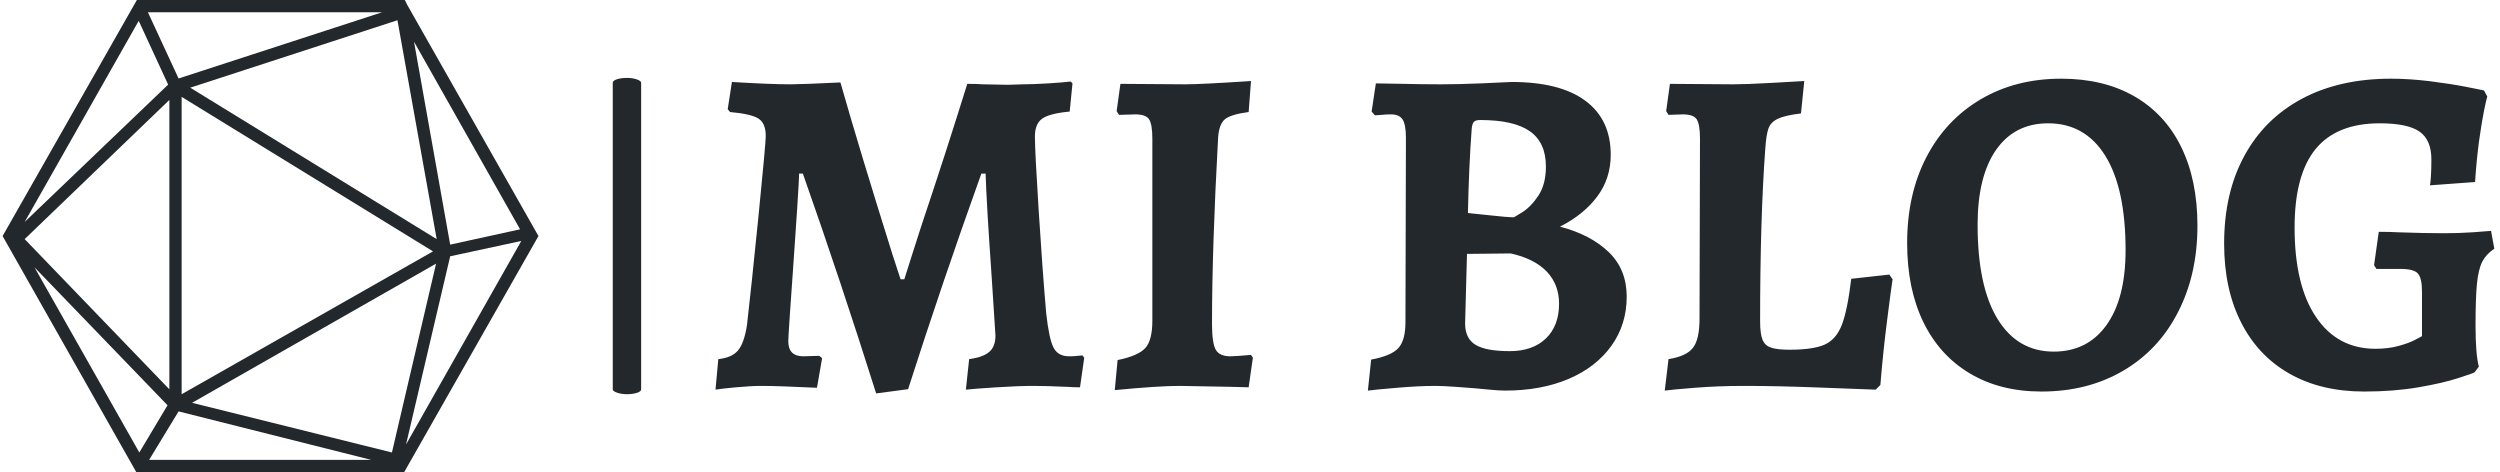 <svg xmlns="http://www.w3.org/2000/svg" version="1.1" xmlns:xlink="http://www.w3.org/1999/xlink" xmlns:svgjs="http://svgjs.dev/svgjs" width="1000" height="189" viewBox="0 0 1000 189"><g transform="matrix(1,0,0,1,-0.606,-0.081)"><svg viewBox="0 0 396 75" data-background-color="#ffffff" preserveAspectRatio="xMidYMid meet" height="189" width="1000" xmlns="http://www.w3.org/2000/svg" xmlns:xlink="http://www.w3.org/1999/xlink"><g id="tight-bounds" transform="matrix(1,0,0,1,0.24,0.032)"><svg viewBox="0 0 395.52 74.936" height="74.936" width="395.52"><g><svg viewBox="0 0 554.01 104.964" height="74.936" width="395.52"><g><rect width="6.31" height="70.326" x="135.66" y="17.319" fill="#23282d" opacity="1" stroke-width="0" stroke="transparent" fill-opacity="1" class="rect-in-0" data-fill-palette-color="primary" rx="1%" id="in-0" data-palette-color="#23282d"></rect></g><g transform="matrix(1,0,0,1,158.49,17.494)"><svg viewBox="0 0 395.52 69.976" height="69.976" width="395.52"><g><svg viewBox="0 0 395.52 69.976" height="69.976" width="395.52"><g><svg viewBox="0 0 395.52 69.976" height="69.976" width="395.52"><g transform="matrix(1,0,0,1,0,0)"><svg width="395.52" viewBox="1.45 -32.7 189.34 33.5" height="69.976" data-palette-color="#23282d"><path d="M18.55 0.8Q14.8-11.1 10.75-22.6L10.75-22.6 10.35-22.6Q10.35-22.05 10.15-18.95 9.95-15.85 9.8-13.8L9.8-13.8Q9.2-5.4 9.2-4.75L9.2-4.75Q9.2-3.15 10.8-3.15L10.8-3.15 12.5-3.2 12.8-2.95 12.25 0.2Q8.05 0 6.4 0L6.4 0Q5.25 0 3.63 0.15 2 0.3 1.45 0.4L1.45 0.4 1.75-2.85Q3.2-3 3.85-3.78 4.5-4.55 4.8-6.45L4.8-6.45Q5.25-10.35 6.03-18.1 6.8-25.85 6.8-26.6L6.8-26.6Q6.8-27.95 6.03-28.45 5.25-28.95 3-29.15L3-29.15 2.75-29.45 3.2-32.35Q7.3-32.1 9.45-32.1L9.45-32.1Q10.55-32.1 14.75-32.3L14.75-32.3Q16.75-25.25 20.3-13.95L20.3-13.95 21.15-11.35 21.55-11.35Q21.85-12.35 22.35-13.88 22.85-15.4 23.4-17.15L23.4-17.15Q25.95-24.75 28.25-32.15L28.25-32.15Q29.3-32.15 29.95-32.1L29.95-32.1 32.6-32.05 34.15-32.1Q35.2-32.1 36.85-32.2 38.5-32.3 39.25-32.4L39.25-32.4 39.45-32.2 39.15-29.2Q37-29 36.23-28.45 35.45-27.9 35.45-26.55L35.45-26.55Q35.45-25 35.85-18.68 36.25-12.35 36.65-7.75L36.65-7.75Q36.95-5 37.43-4.08 37.9-3.15 39.1-3.15L39.1-3.15Q39.65-3.15 40.03-3.2 40.4-3.25 40.5-3.25L40.5-3.25 40.7-3 40.25 0.15Q39.5 0.15 38.9 0.1L38.9 0.1Q36.7 0 35.2 0L35.2 0Q33.75 0 31.38 0.15 29 0.3 28.1 0.4L28.1 0.4 28.45-2.85Q29.95-3.05 30.6-3.63 31.25-4.2 31.25-5.35L31.25-5.35Q31.25-5.55 30.85-11.55L30.85-11.55Q30.3-19.4 30.2-22.6L30.2-22.6 29.75-22.6Q25.55-10.9 21.95 0.35L21.95 0.35 18.55 0.8ZM43.95 0.45L44.25-2.75Q46.45-3.2 47.2-4.03 47.95-4.85 47.95-6.95L47.95-6.95 47.95-26.3Q47.95-27.85 47.6-28.38 47.25-28.9 46.15-28.9L46.15-28.9 44.4-28.85 44.15-29.25 44.55-32.15 51.45-32.1Q53.1-32.1 58.45-32.45L58.45-32.45 58.2-29.15Q56.3-28.9 55.67-28.38 55.05-27.85 54.95-26.45L54.95-26.45Q54.3-14.65 54.3-6.6L54.3-6.6Q54.3-4.55 54.7-3.85 55.1-3.15 56.25-3.15L56.25-3.15Q56.8-3.15 58.45-3.3L58.45-3.3 58.65-3 58.2 0.15 56.4 0.1 50.85 0Q48.55 0 43.95 0.45L43.95 0.45ZM78.09 0Q76.34 0 73.99 0.2 71.64 0.4 70.89 0.5L70.89 0.5 71.24-2.8Q73.39-3.2 74.14-4.03 74.89-4.85 74.89-6.8L74.89-6.8 74.94-26.4Q74.94-27.8 74.59-28.35 74.24-28.9 73.34-28.9L73.34-28.9Q72.84-28.9 72.34-28.85 71.84-28.8 71.64-28.8L71.64-28.8 71.29-29.2 71.74-32.2Q72.54-32.2 74.67-32.15 76.79-32.1 78.64-32.1L78.64-32.1Q80.54-32.1 82.89-32.2 85.24-32.3 86.19-32.35L86.19-32.35Q91.34-32.35 94.04-30.35 96.74-28.35 96.74-24.6L96.74-24.6Q96.74-22.1 95.32-20.18 93.89-18.25 91.34-16.95L91.34-16.95Q94.59-16.1 96.52-14.25 98.44-12.4 98.44-9.5L98.44-9.5Q98.44-6.55 96.82-4.28 95.19-2 92.27-0.75 89.34 0.5 85.49 0.5L85.49 0.5Q84.89 0.5 83.84 0.4 82.79 0.3 82.24 0.25L82.24 0.25Q81.59 0.2 80.24 0.1 78.89 0 78.09 0L78.09 0ZM81.54-18.4Q82.14-18.35 83.94-18.15 85.74-17.95 86.34-17.95L86.34-17.95Q86.34-17.85 87.32-18.48 88.29-19.1 89.07-20.3 89.84-21.5 89.84-23.35L89.84-23.35Q89.84-25.9 88.14-27.1 86.44-28.3 82.84-28.3L82.84-28.3Q82.34-28.3 82.17-28.1 81.99-27.9 81.94-27.35L81.94-27.35Q81.64-23.3 81.54-18.4L81.54-18.4ZM81.44-14.05L81.24-6.65Q81.24-5.05 82.34-4.38 83.44-3.7 85.99-3.7L85.99-3.7Q88.44-3.7 89.84-5.05 91.24-6.4 91.24-8.75L91.24-8.75Q91.24-10.8 89.92-12.18 88.59-13.55 86.09-14.1L86.09-14.1 81.44-14.05ZM102.49 0.5L102.89-2.85Q104.79-3.15 105.49-4.05 106.19-4.95 106.19-7.15L106.19-7.15 106.24-26.3Q106.24-27.85 105.89-28.38 105.54-28.9 104.44-28.9L104.44-28.9 102.89-28.85 102.64-29.25 103.04-32.15 109.74-32.1Q111.14-32.1 113.81-32.25 116.49-32.4 117.34-32.45L117.34-32.45 116.99-29Q115.29-28.8 114.52-28.43 113.74-28.05 113.52-27.38 113.29-26.7 113.19-25.25L113.19-25.25Q112.64-17.75 112.64-6.9L112.64-6.9Q112.64-5.55 112.89-4.93 113.14-4.3 113.79-4.08 114.44-3.85 115.79-3.85L115.79-3.85Q118.29-3.85 119.52-4.4 120.74-4.95 121.34-6.5 121.94-8.05 122.34-11.4L122.34-11.4 126.39-11.85 126.74-11.35Q126.59-10.4 126.17-7.08 125.74-3.75 125.44-0.1L125.44-0.1 124.94 0.4Q123.59 0.35 119.09 0.18 114.59 0 110.94 0L110.94 0Q108.19 0 105.69 0.2 103.19 0.4 102.49 0.5L102.49 0.5ZM142.59 0.6Q138.19 0.6 134.96-1.33 131.74-3.25 130.01-6.8 128.29-10.35 128.29-15.2L128.29-15.2Q128.29-20.4 130.34-24.35 132.39-28.3 136.11-30.5 139.84-32.7 144.69-32.7L144.69-32.7Q149.19-32.7 152.46-30.83 155.74-28.95 157.46-25.43 159.19-21.9 159.19-17.05L159.19-17.05Q159.19-11.85 157.11-7.83 155.04-3.8 151.26-1.6 147.49 0.6 142.59 0.6L142.59 0.6ZM143.89-3.65Q147.49-3.65 149.51-6.48 151.54-9.3 151.54-14.45L151.54-14.45Q151.54-21 149.39-24.48 147.24-27.95 143.29-27.95L143.29-27.95Q139.74-27.95 137.76-25.13 135.79-22.3 135.79-17.15L135.79-17.15Q135.79-10.6 137.91-7.13 140.04-3.65 143.89-3.65L143.89-3.65ZM176.94 0.6Q172.34 0.6 168.99-1.3 165.64-3.2 163.84-6.75 162.03-10.3 162.03-15.15L162.03-15.15Q162.03-20.55 164.19-24.5 166.34-28.45 170.34-30.58 174.34-32.7 179.79-32.7L179.79-32.7Q181.74-32.7 183.94-32.43 186.14-32.15 187.69-31.85 189.24-31.55 189.69-31.45L189.69-31.45 190.04-30.8Q189.94-30.5 189.69-29.28 189.44-28.05 189.16-26.03 188.89-24 188.74-21.7L188.74-21.7 183.94-21.35Q183.99-21.55 184.04-22.3 184.09-23.05 184.09-24.1L184.09-24.1Q184.09-26.2 182.81-27.08 181.54-27.95 178.59-27.95L178.59-27.95Q174.03-27.95 171.78-25.23 169.53-22.5 169.53-16.85L169.53-16.85Q169.53-10.7 171.81-7.33 174.09-3.95 178.14-3.95L178.14-3.95Q179.49-3.95 180.59-4.25 181.69-4.55 182.31-4.88 182.94-5.2 183.09-5.3L183.09-5.3 183.09-10.05Q183.09-11.5 182.64-11.98 182.19-12.45 180.84-12.45L180.84-12.45 178.24-12.45 177.99-12.85 178.49-16.4Q179.69-16.4 180.54-16.35L180.54-16.35Q183.34-16.25 185.44-16.25L185.44-16.25Q186.99-16.25 188.49-16.35 189.99-16.45 190.44-16.5L190.44-16.5 190.79-14.6Q189.94-14.05 189.51-13.23 189.09-12.4 188.94-10.88 188.79-9.35 188.79-6.4L188.79-6.4Q188.79-3.4 189.14-2.05L189.14-2.05 188.69-1.45Q188.69-1.4 187.01-0.85 185.34-0.3 182.71 0.15 180.09 0.6 176.94 0.6L176.94 0.6Z" opacity="1" transform="matrix(1,0,0,1,0,0)" fill="#23282d" class="undefined-text-0" data-fill-palette-color="primary" id="text-0"></path></svg></g></svg></g></svg></g></svg></g><g><svg viewBox="0 0 119.141 104.964" height="104.964" width="119.141"><g><svg xmlns="http://www.w3.org/2000/svg" xmlns:xlink="http://www.w3.org/1999/xlink" version="1.1" x="0" y="0" viewBox="6.3 11.5 87.4 77" style="enable-background:new 0 0 100 100;" xml:space="preserve" height="104.964" width="119.141" class="icon-icon-0" data-fill-palette-color="accent" id="icon-0"><path d="M72.3 12.3L72.3 12.3 72.3 12.3l-0.4-0.8H28.2L6.3 50l21.8 38.5h43.7L93.7 50 72.3 12.3zM33.3 25.3L9.9 47.7l18.6-32.8L33.3 25.3zM70.7 14.8l6.4 35.7L36.9 25.8 70.7 14.8zM35.5 27.3l41 25.2-41 23.3V27.3zM77 54.5l-7.2 30.8-32.6-8.1L77 54.5zM33.5 75L9.9 50.5l23.6-22.7V75zM33.2 77.6l-4.6 7.7L11.5 55.1 33.2 77.6zM35 78.6l31.4 7.9H30.2L35 78.6zM79.3 53.3l11.6-2.5L72.1 84 79.3 53.3zM90.7 48.9l-11.4 2.5-5.9-33.1L90.7 48.9zM35 24.3l-5-10.8h38.2L35 24.3z" fill="#23282d" data-fill-palette-color="accent"></path></svg></g></svg></g></svg></g><defs></defs></svg><rect width="395.52" height="74.936" fill="none" stroke="none" visibility="hidden"></rect></g></svg></g></svg>
